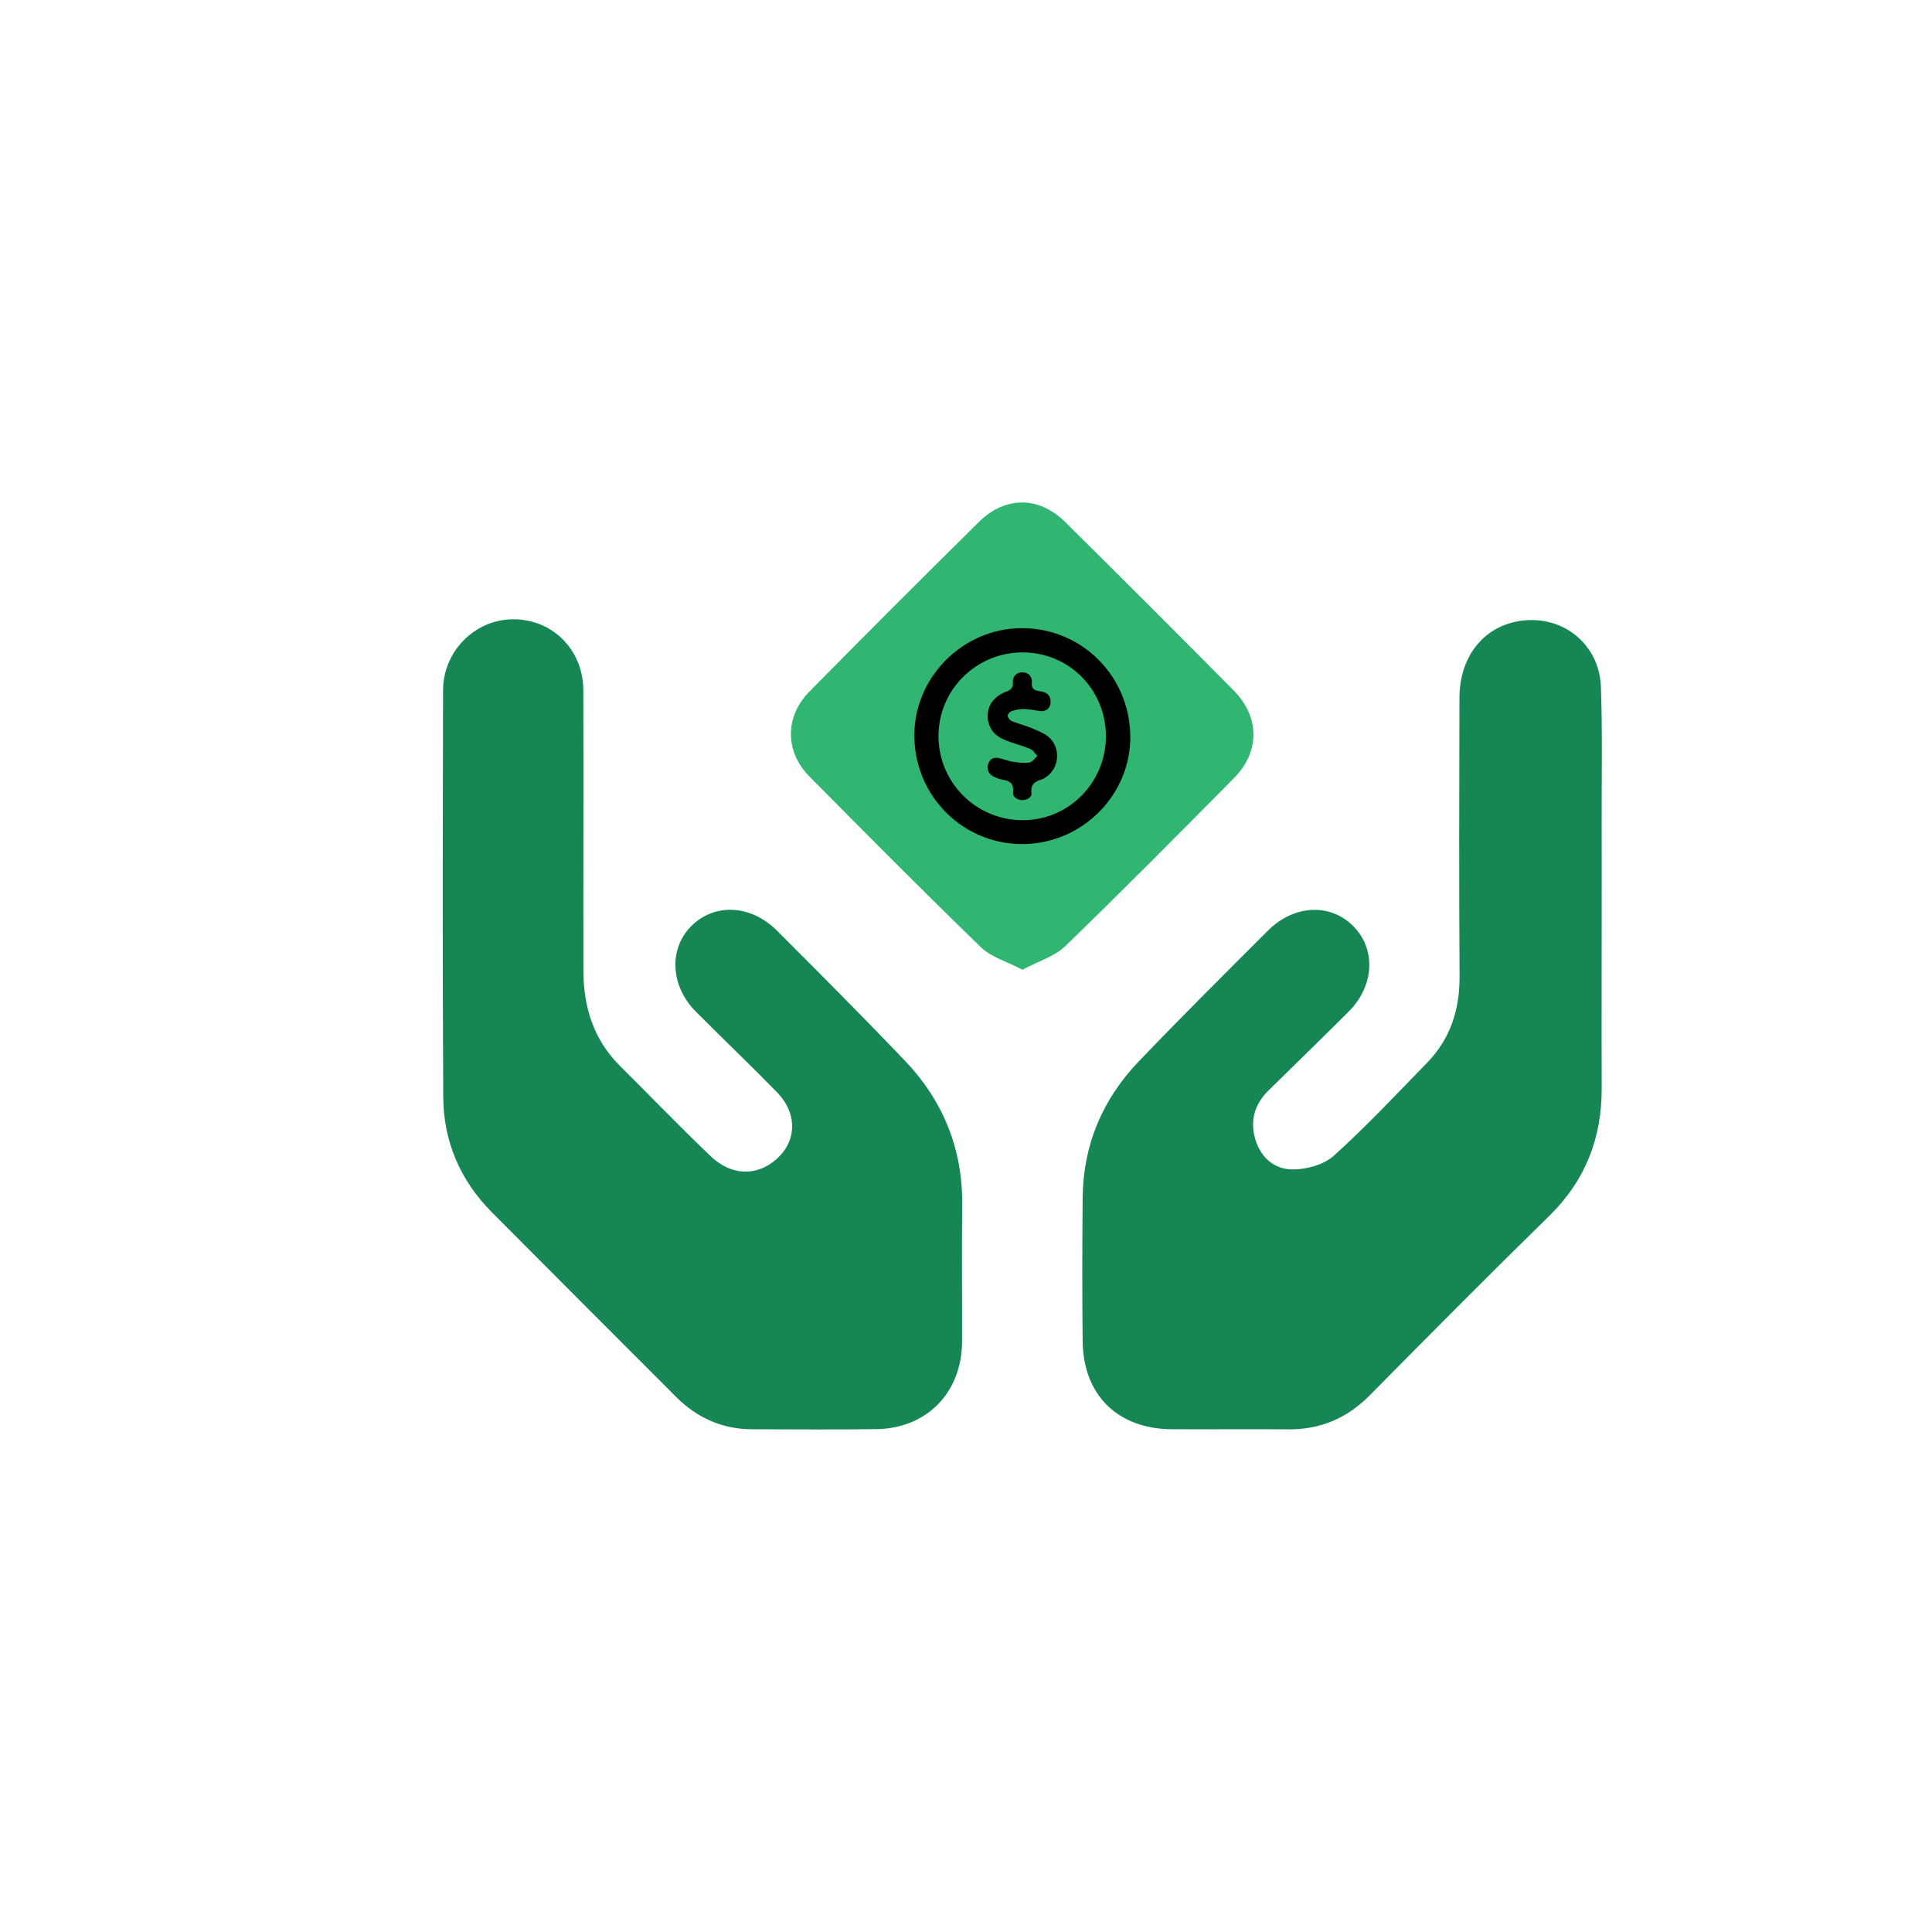 <svg xmlns="http://www.w3.org/2000/svg" viewBox="0 0 1417.32 1417.32"><defs><style>.cls-1{fill:#168754;}.cls-2{fill:#30b670;}</style></defs><title>Artboard 6</title><g id="Handling_Fee" data-name="Handling Fee"><path class="cls-1" d="M1175,657.44c0,46.88-.16,93.76,0,140.64.17,36.86-12,68.07-38.73,94.18-44.34,43.37-88,87.45-131.62,131.53-16.61,16.79-36.22,25-59.73,24.79-28.41-.22-56.83.09-85.24-.08-39.72-.24-65-25-65.44-64.57-.4-35-.31-70.08,0-105.12.32-38.71,14.46-72.23,41-100,31.08-32.5,63-64.19,94.81-96,19-19,45.28-20.41,62.26-3.85,17.27,16.86,16.16,44.08-2.94,63.19-19.41,19.4-39.14,38.47-58.69,57.73-9.89,9.74-13.71,21.38-10.06,34.93,3.75,13.91,13.89,22.94,27.31,23.09,10.3.11,23.14-3.38,30.55-10.05,23.87-21.51,45.89-45.09,68.36-68.13,17.08-17.52,24-38.81,23.9-63.25-.4-68.19-.26-136.38-.08-204.57.08-29.95,17.36-51.86,43.59-56.26,31.23-5.23,59.09,16.3,60.2,48.35,1.17,34.05.44,68.17.52,102.27C1175.05,623.34,1175,640.39,1175,657.44Z"/><path class="cls-1" d="M428,610.12c0,34.1-.11,68.21,0,102.31.11,26.53,7.51,50.33,26.82,69.54,22.15,22,43.87,44.55,66.45,66.15,15.37,14.71,34.15,14.9,48.51,2.07,14.88-13.29,15.27-33.54.14-49-19.55-20-39.75-39.28-59.47-59.07-18.46-18.51-20-45.63-3.77-62.29,16.94-17.44,43.86-16.55,63.34,2.92,31.48,31.45,62.91,63,93.63,95.15,28.31,29.65,42.75,65.2,42.24,106.63-.4,33.16,0,66.32-.1,99.48-.1,37.36-25.69,63.86-62.8,64.41-30.31.45-60.63.13-90.94.1-22,0-40.59-8.26-56-23.68q-67.8-67.78-135.44-135.74c-23-23.22-35.26-51.75-35.45-84.21-.59-99.47-.35-198.94-.13-298.42.07-28.73,23.2-51.85,51-52.16,29.14-.33,51.81,22.3,51.9,52C428.06,541,428,575.54,428,610.12Z"/><path class="cls-2" d="M750.08,711.39c-11.36-6-22.91-9.15-30.47-16.47-42.48-41.19-84.16-83.21-125.79-125.27-18.05-18.24-18.19-43.9-.05-62.31q61.82-62.71,124.51-124.57c19.18-18.95,44-18.8,63.11.15q62.07,61.45,123.55,123.51c19.28,19.43,19.5,45,.33,64.36-40.94,41.4-81.93,82.78-123.76,123.27C773.6,701.71,761.65,705.19,750.08,711.39Z"/><path d="M749.89,619.2c-43.83,0-79.12-35.59-79.11-79.75,0-43,36.1-78.93,79.53-78.62,44.22.31,78.93,36.1,78.87,80.05C829.11,583.84,793.34,619.2,749.89,619.2Zm61.39-79.07c0-34.2-27-61.49-61-61.52S689,505.71,688.49,539a61.68,61.68,0,0,0,61.3,62.68C783.79,602,811.28,574.29,811.28,540.13Z"/><path d="M763.58,521.73c-4.16-.58-8.3-1.5-12.46-1.6a28,28,0,0,0-9.06,1.63c-1.25.41-2.94,2.28-2.84,3.34a5.53,5.53,0,0,0,2.9,3.82c4.1,1.75,8.47,2.83,12.63,4.45a83.27,83.27,0,0,1,11.82,5.34c11.91,7,11.84,24.66,0,31.85a9.1,9.1,0,0,1-2.12,1.19c-5.07,1.41-8.54,3.58-7.75,10,.39,3.14-3.37,5.33-7,5.21s-6.9-2.46-6.51-5.88c.73-6.34-2.47-8.27-7.83-9.09a24.12,24.12,0,0,1-6.48-2.38,7.28,7.28,0,0,1-4.06-8.82c1.11-3.66,3.8-5.38,7.47-4.74s7,2.2,10.56,2.74c4.08.62,8.35,1.15,12.37.56,2.12-.31,3.89-3.08,5.81-4.74-1.64-1.74-3-4.22-5-5.08-5.33-2.28-11-3.73-16.47-5.76-5.68-2.12-10.9-4.92-13.43-11-4.36-10.51.27-20.9,12-25.36,3.72-1.42,5.1-3,4.93-6.91-.19-4.49,2.79-7.26,7-7.25s7.22,2.86,6.89,7.27,1.42,6,5.51,6.51,7.73,1.95,8.22,6.93C771.1,518.71,768.36,521.74,763.58,521.73Z"/></g></svg>